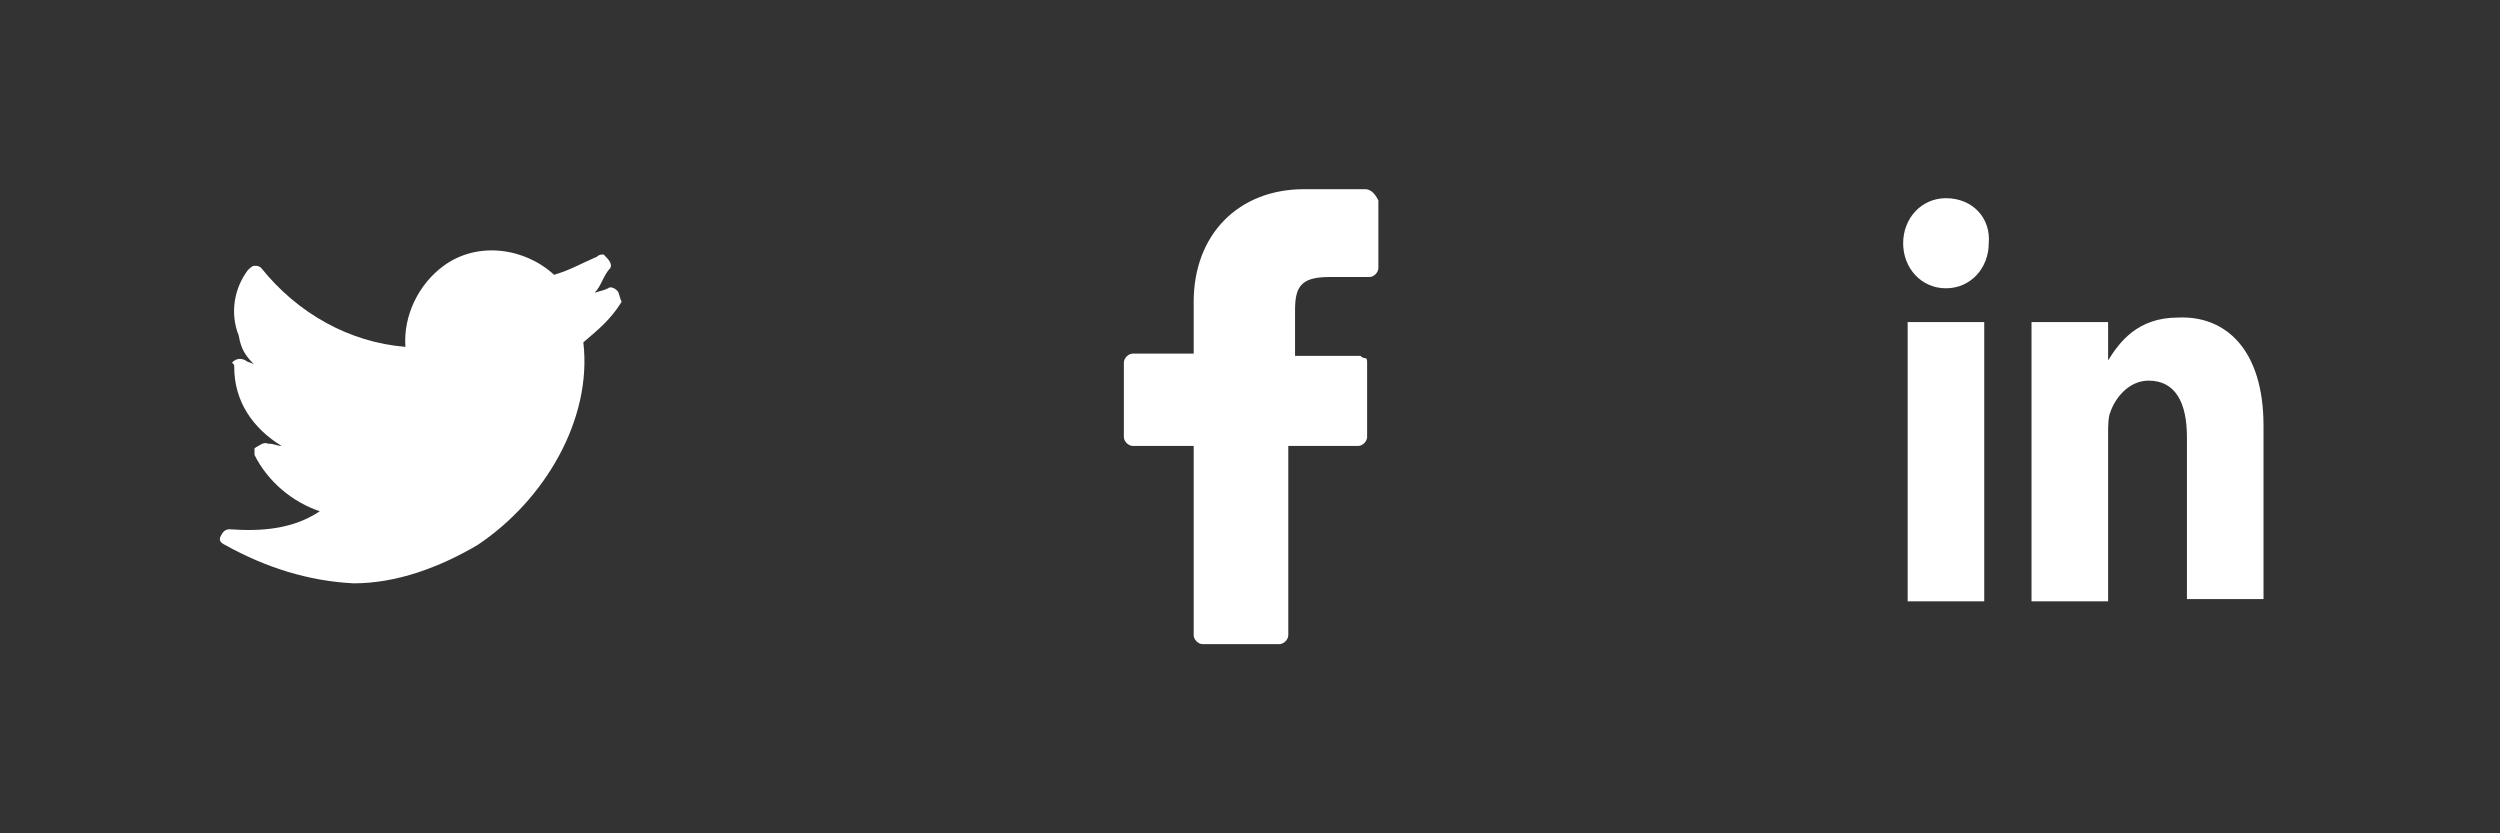 <?xml version="1.0" encoding="utf-8"?>
<!-- Generator: Adobe Illustrator 22.1.0, SVG Export Plug-In . SVG Version: 6.00 Build 0)  -->
<svg version="1.1" id="Capa_1" xmlns="http://www.w3.org/2000/svg" xmlns:xlink="http://www.w3.org/1999/xlink" x="0px" y="0px"
	 viewBox="0 0 111 37" style="enable-background:new 0 0 111 37;" xml:space="preserve" width="111px" height="37px">
<rect x="0" y="0" width="111" height="37" fill="#333333" stroke="none"/>
<style type="text/css">
	.st0{fill:#FFFFFF;}
</style>
<g>
	<path class="st0" d="M60.6,8.4h-2.7c-2.9,0-4.9,2-4.9,5v2.3h-2.7c-0.2,0-0.4,0.2-0.4,0.4v3.3c0,0.2,0.2,0.4,0.4,0.4H53v8.4
		c0,0.2,0.2,0.4,0.4,0.4h3.4c0.2,0,0.4-0.2,0.4-0.4v-8.4h3.1c0.2,0,0.4-0.2,0.4-0.4v-3.3c0-0.1,0-0.2-0.1-0.2s-0.2-0.1-0.2-0.1h-2.9
		v-2c0-1,0.2-1.5,1.5-1.5h1.8c0.2,0,0.4-0.2,0.4-0.4v-3C61,8.5,60.8,8.4,60.6,8.4z"/>
</g>
<path id="LinkedIn_3_" class="st0" d="M100.5,18.9v7.7h-3.4v-7.2c0-1.5-0.5-2.5-1.7-2.5c-0.9,0-1.5,0.8-1.7,1.4
	c-0.1,0.2-0.1,0.7-0.1,0.9v7.5h-3.4c0,0,0-11.5,0-12.4h3.4V16l0,0l0,0l0,0c0.5-0.8,1.3-1.9,3.1-1.9C98.8,14,100.5,15.5,100.5,18.9z
	 M86.4,8.8c-1.1,0-1.9,0.9-1.9,2s0.8,2,1.9,2l0,0c1.1,0,1.9-0.9,1.9-2C88.4,9.7,87.6,8.8,86.4,8.8z M84.7,26.7h3.4V14.3h-3.4V26.7z"
	/>
<path class="st0" d="M27.4,12.9c-0.1-0.1-0.3-0.2-0.4-0.1c-0.2,0.1-0.3,0.1-0.6,0.2c0.3-0.3,0.4-0.8,0.7-1.1
	c0.1-0.2-0.1-0.4-0.3-0.6c-0.1,0-0.2,0-0.3,0.1c-0.7,0.3-1.2,0.6-1.9,0.8c-1.3-1.2-3.4-1.5-4.9-0.4c-1.1,0.8-1.8,2.2-1.7,3.6
	c-2.5-0.2-4.8-1.5-6.4-3.5c-0.1-0.1-0.2-0.1-0.3-0.1S11.1,11.9,11,12c-0.6,0.8-0.8,1.9-0.4,2.9c0.1,0.6,0.3,0.9,0.7,1.3
	c-0.1-0.1-0.3-0.1-0.4-0.2c-0.2-0.1-0.4-0.1-0.6,0.1c0.1,0.1,0.1,0.1,0.1,0.2c0,1.5,0.8,2.7,2.1,3.5c-0.2,0-0.3-0.1-0.6-0.1
	c-0.2-0.1-0.4,0.1-0.6,0.2c0,0.1,0,0.2,0,0.3c0.6,1.2,1.7,2.1,2.9,2.5c-1.2,0.8-2.6,0.9-4,0.8c-0.2,0-0.3,0.1-0.4,0.3
	c-0.1,0.2,0,0.3,0.2,0.4c1.8,1,3.7,1.6,5.7,1.7c1.9,0,3.8-0.7,5.5-1.7c3-2,5.1-5.6,4.7-9c0.7-0.6,1.2-1,1.7-1.8
	C27.5,13.2,27.5,13,27.4,12.9z"/>
</svg>
